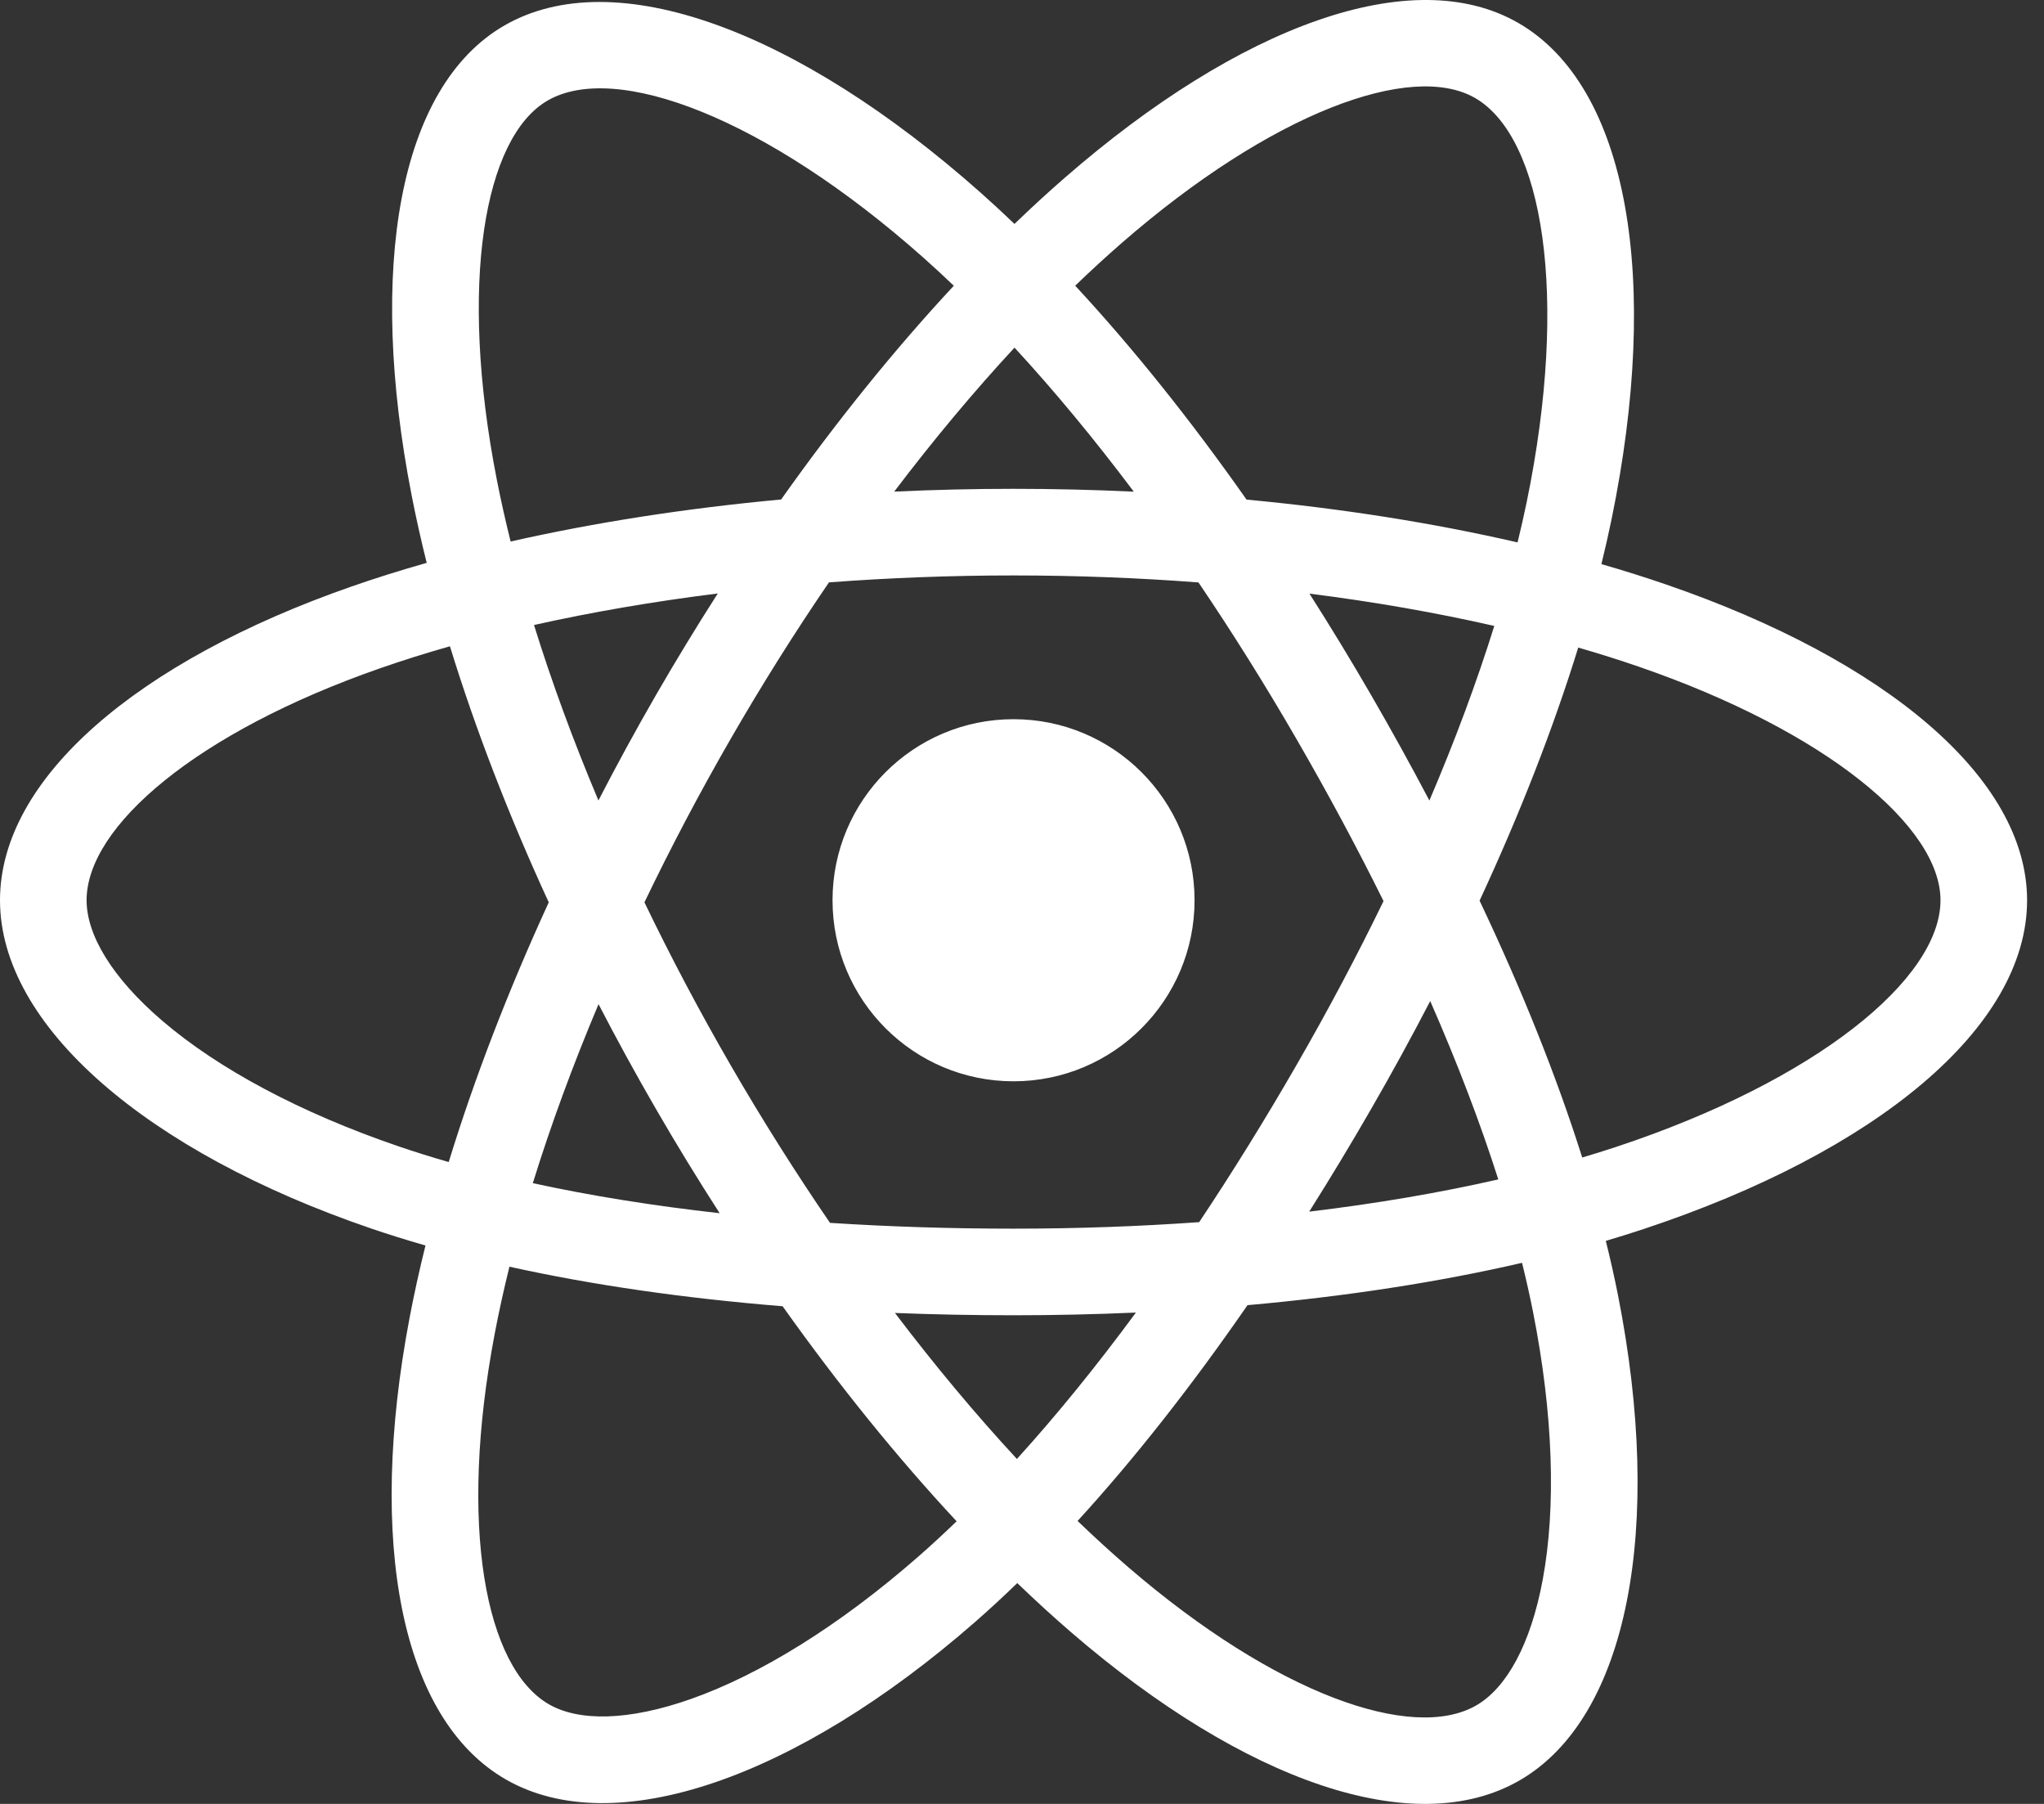 <svg width="102" height="90" viewBox="0 0 102 90" fill="none" xmlns="http://www.w3.org/2000/svg">
<rect x="0" y="0" width="102" height="90" fill="#333333" stroke="none"/>
<path d="M83.17 29.171C82.121 28.809 81.034 28.468 79.914 28.145C80.098 27.393 80.267 26.652 80.417 25.924C82.882 13.958 81.27 4.319 75.767 1.145C70.49 -1.898 61.86 1.275 53.144 8.861C52.305 9.59 51.465 10.362 50.625 11.172C50.065 10.636 49.506 10.119 48.949 9.624C39.814 1.513 30.658 -1.905 25.16 1.278C19.888 4.33 18.326 13.392 20.545 24.731C20.759 25.826 21.01 26.945 21.293 28.082C19.997 28.45 18.746 28.842 17.549 29.259C6.84 32.993 0 38.845 0 44.915C0 51.184 7.342 57.472 18.497 61.284C19.378 61.585 20.291 61.87 21.232 62.14C20.927 63.37 20.661 64.575 20.438 65.751C18.322 76.894 19.974 85.741 25.232 88.774C30.663 91.906 39.778 88.687 48.654 80.928C49.355 80.315 50.059 79.665 50.764 78.983C51.679 79.863 52.591 80.696 53.499 81.478C62.096 88.876 70.587 91.863 75.84 88.822C81.266 85.681 83.029 76.177 80.74 64.613C80.565 63.729 80.362 62.827 80.133 61.909C80.773 61.72 81.402 61.524 82.014 61.321C93.611 57.479 101.156 51.267 101.156 44.915C101.156 38.823 94.096 32.932 83.17 29.171ZM80.655 57.219C80.102 57.402 79.535 57.579 78.956 57.751C77.676 53.698 75.948 49.389 73.834 44.936C75.852 40.589 77.513 36.335 78.757 32.308C79.792 32.608 80.796 32.923 81.764 33.257C91.125 36.479 96.835 41.244 96.835 44.915C96.835 48.825 90.668 53.902 80.655 57.219ZM76.501 65.452C77.513 70.565 77.657 75.188 76.987 78.802C76.385 82.05 75.173 84.215 73.675 85.082C70.487 86.927 63.67 84.529 56.317 78.202C55.475 77.477 54.626 76.702 53.774 75.883C56.624 72.766 59.473 69.141 62.253 65.117C67.143 64.683 71.763 63.973 75.953 63.005C76.159 63.837 76.343 64.654 76.501 65.452ZM34.486 84.763C31.372 85.863 28.891 85.895 27.392 85.03C24.201 83.19 22.874 76.086 24.684 66.557C24.891 65.465 25.138 64.344 25.422 63.198C29.566 64.115 34.152 64.774 39.054 65.171C41.853 69.11 44.784 72.73 47.737 75.9C47.092 76.523 46.449 77.116 45.81 77.675C41.885 81.105 37.952 83.539 34.486 84.763ZM19.895 57.195C14.962 55.51 10.889 53.318 8.097 50.927C5.588 48.779 4.321 46.646 4.321 44.915C4.321 41.231 9.813 36.533 18.972 33.34C20.083 32.952 21.246 32.587 22.453 32.244C23.719 36.362 25.38 40.667 27.384 45.02C25.354 49.438 23.67 53.811 22.392 57.977C21.531 57.73 20.697 57.469 19.895 57.195ZM24.786 23.901C22.885 14.186 24.148 6.857 27.325 5.018C30.709 3.058 38.192 5.852 46.079 12.855C46.583 13.303 47.09 13.771 47.597 14.256C44.658 17.412 41.754 21.005 38.98 24.92C34.222 25.361 29.668 26.069 25.481 27.018C25.218 25.959 24.985 24.918 24.786 23.901ZM68.42 34.675C67.419 32.947 66.392 31.259 65.344 29.617C68.572 30.025 71.664 30.566 74.568 31.229C73.696 34.023 72.609 36.945 71.33 39.94C70.413 38.197 69.442 36.441 68.42 34.675ZM50.626 17.344C52.619 19.504 54.615 21.915 56.579 24.53C54.6 24.437 52.597 24.388 50.578 24.388C48.578 24.388 46.589 24.436 44.623 24.528C46.588 21.936 48.602 19.529 50.626 17.344ZM32.718 34.705C31.718 36.439 30.766 38.186 29.863 39.936C28.604 36.952 27.528 34.017 26.648 31.183C29.535 30.538 32.612 30.009 35.819 29.609C34.757 31.266 33.721 32.967 32.718 34.705ZM35.912 60.529C32.598 60.159 29.474 59.658 26.589 59.03C27.482 56.146 28.583 53.148 29.868 50.1C30.773 51.849 31.73 53.596 32.736 55.334C33.76 57.104 34.822 58.838 35.912 60.529ZM50.746 72.79C48.698 70.58 46.655 68.136 44.66 65.506C46.596 65.582 48.571 65.621 50.578 65.621C52.64 65.621 54.678 65.575 56.684 65.486C54.714 68.162 52.725 70.61 50.746 72.79ZM71.371 49.944C72.723 53.026 73.863 56.008 74.768 58.843C71.835 59.512 68.668 60.051 65.332 60.451C66.382 58.787 67.419 57.07 68.437 55.304C69.468 53.517 70.446 51.728 71.371 49.944ZM64.694 53.145C63.113 55.887 61.489 58.504 59.842 60.975C56.84 61.189 53.739 61.3 50.578 61.3C47.43 61.3 44.368 61.202 41.419 61.011C39.705 58.508 38.046 55.883 36.475 53.169C34.908 50.462 33.466 47.733 32.159 45.019C33.466 42.298 34.904 39.566 36.462 36.864L36.462 36.864C38.024 34.155 39.668 31.543 41.367 29.056C44.375 28.828 47.46 28.71 50.578 28.71C53.709 28.71 56.798 28.829 59.806 29.059C61.479 31.528 63.112 34.132 64.68 36.841C66.266 39.581 67.723 42.295 69.041 44.957C67.727 47.665 66.273 50.407 64.694 53.145ZM73.609 4.889C76.996 6.842 78.313 14.721 76.185 25.051C76.049 25.71 75.896 26.382 75.73 27.062C71.534 26.094 66.976 25.373 62.205 24.926C59.425 20.968 56.545 17.369 53.654 14.254C54.431 13.506 55.208 12.793 55.98 12.12C63.449 5.621 70.428 3.055 73.609 4.889ZM50.578 35.882C55.567 35.882 59.611 39.926 59.611 44.915C59.611 49.903 55.567 53.948 50.578 53.948C45.589 53.948 41.545 49.903 41.545 44.915C41.545 39.926 45.589 35.882 50.578 35.882Z" fill="white"/>
</svg>
